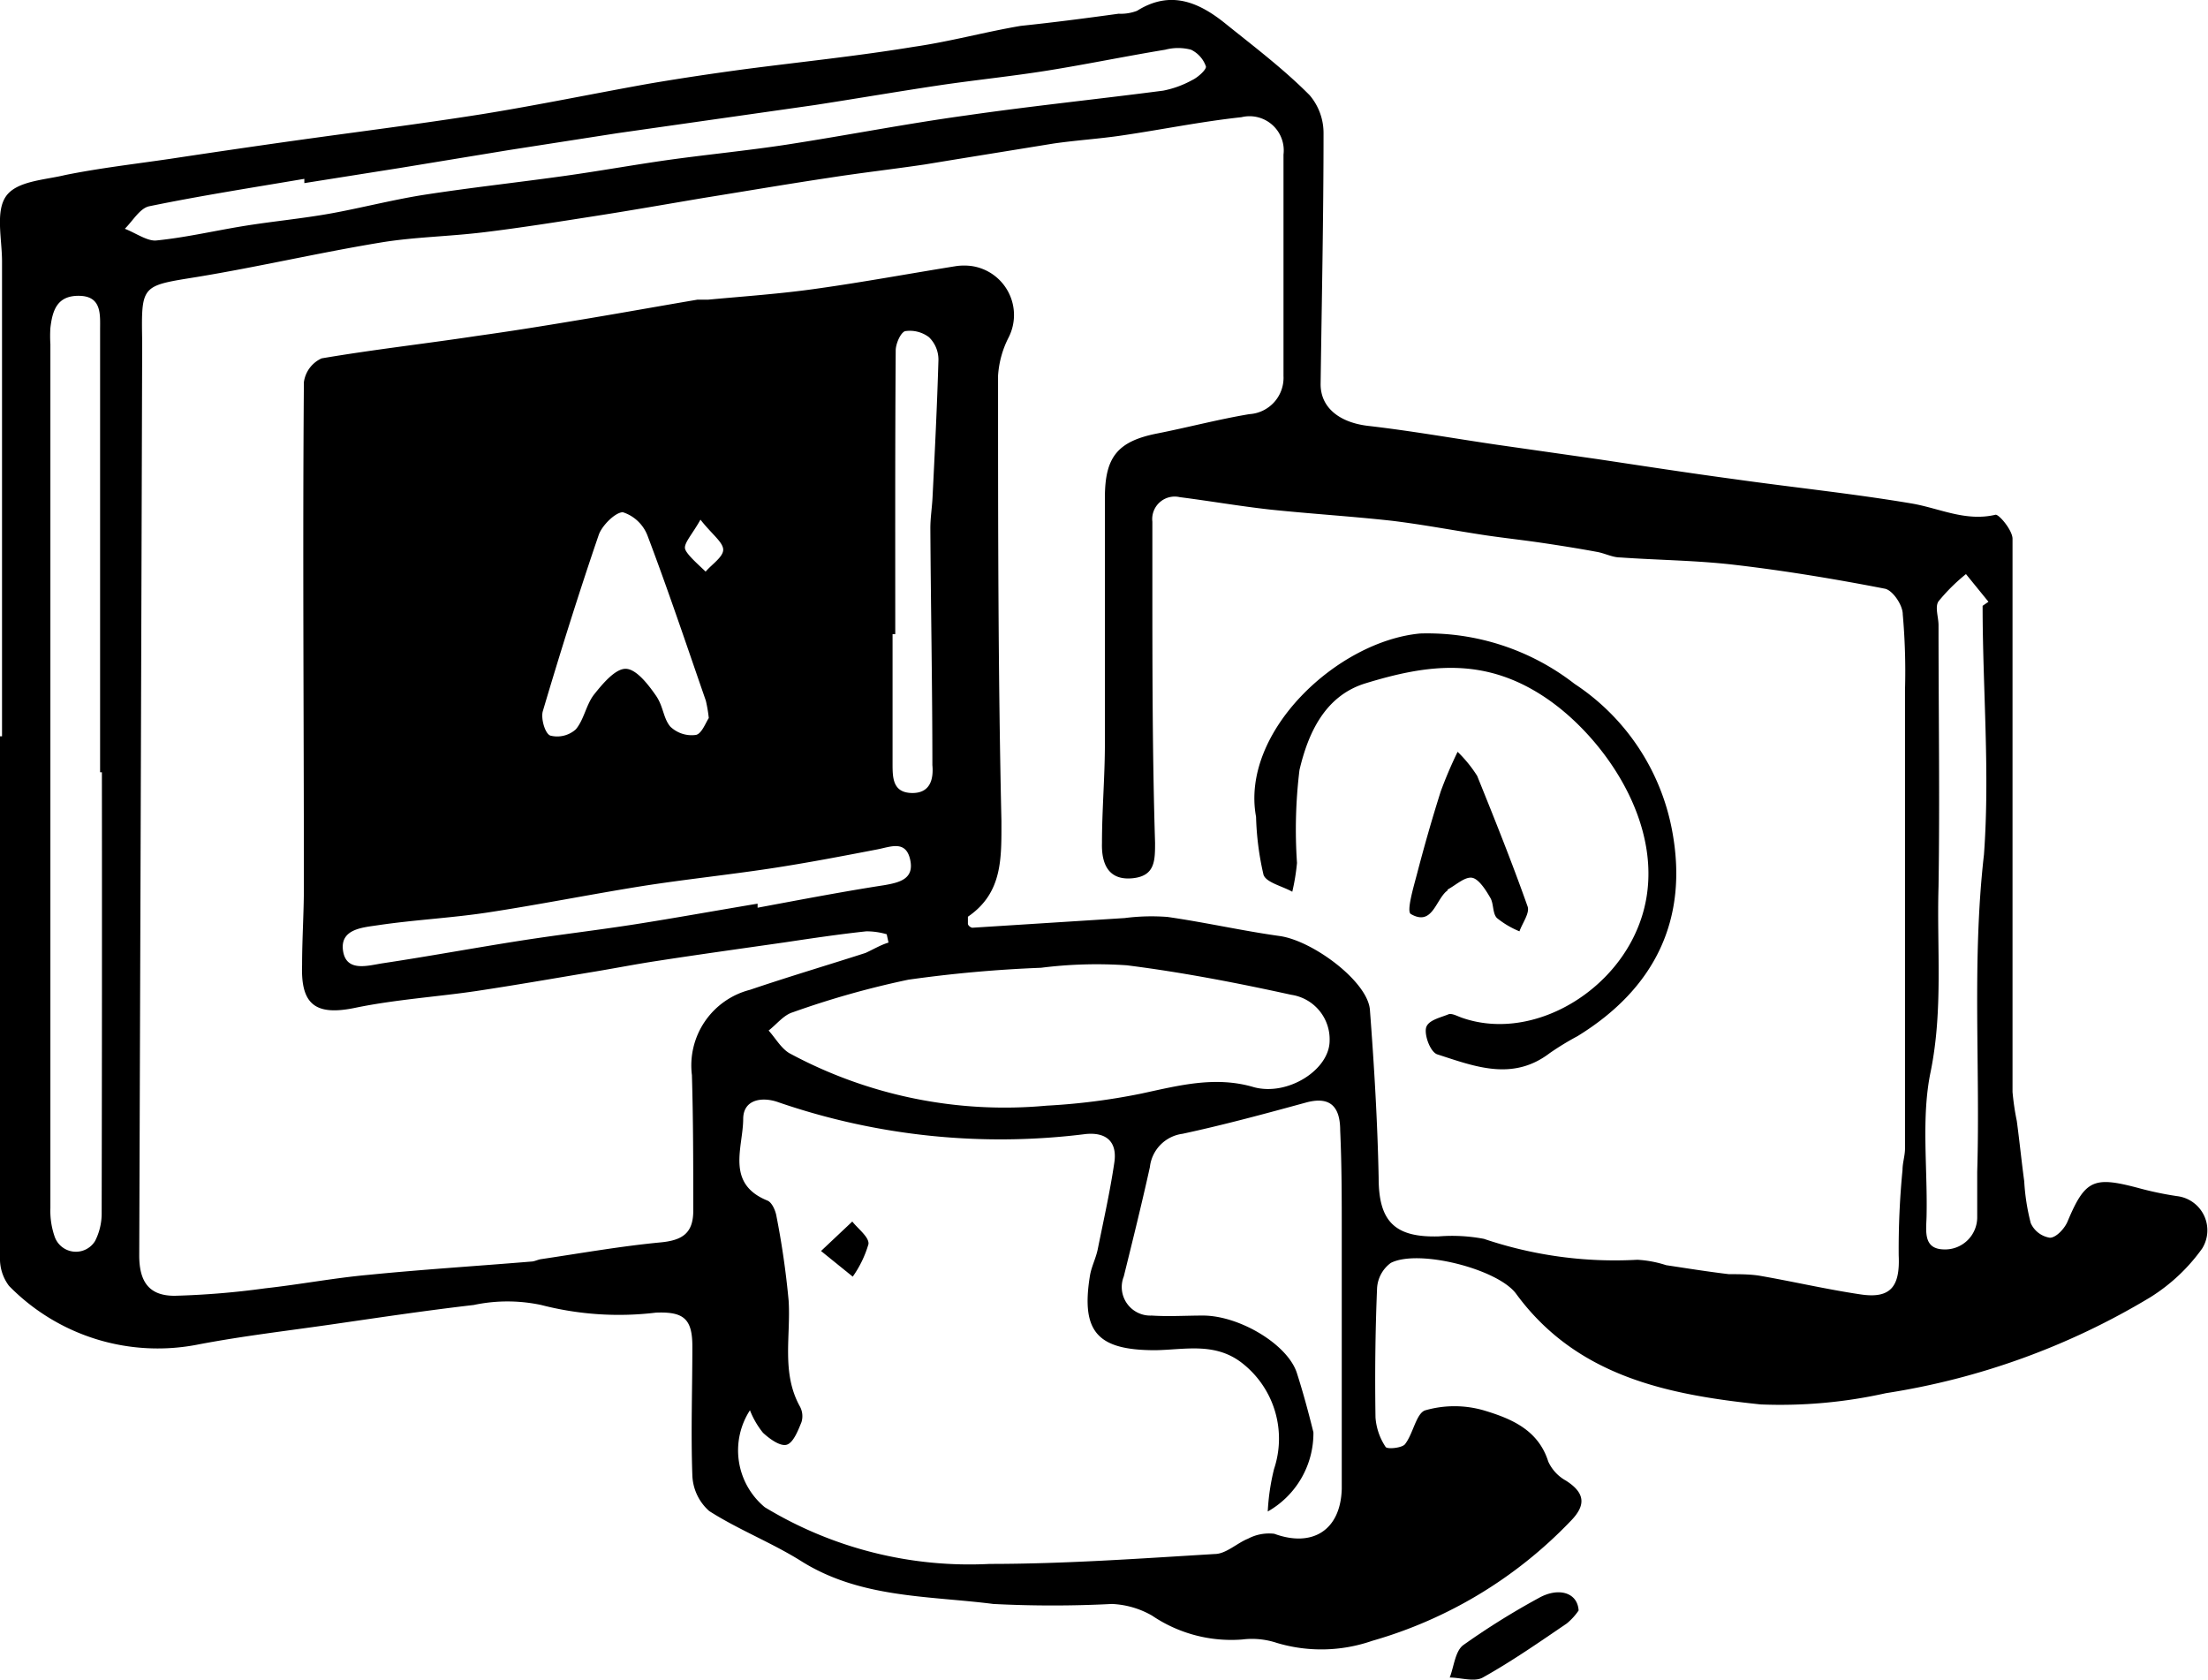 <svg xmlns="http://www.w3.org/2000/svg" id="Layer_1" data-name="Layer 1" viewBox="0 0 98.16 74.67"><title>AsimovMarketingIcon-bt-omar bahaa</title><path d="M.09,32.73V11.62c0-1-.3-2.22.18-2.9S2,8,2.9,7.78C4.44,7.47,6,7.29,7.57,7.06c1.85-.28,3.69-.55,5.54-.81,2.78-.39,5.58-.74,8.35-1.18,2.47-.4,4.93-.91,7.39-1.35,1.41-.24,2.82-.45,4.23-.64,2.52-.33,5-.58,7.55-1,1.6-.23,3.16-.66,4.75-.93C46.82,1,48.28.81,49.73.61a2,2,0,0,0,.82-.13c1.48-.93,2.74-.39,3.93.57s2.57,2,3.74,3.18a2.59,2.59,0,0,1,.62,1.7c0,3.72-.08,7.43-.13,11.15,0,1.05.85,1.7,2.1,1.85,1.92.22,3.83.56,5.74.84l4.48.64c2,.3,4,.61,6.08.89,2.62.37,5.26.64,7.87,1.08,1.24.21,2.4.82,3.74.5.17,0,.75.7.75,1.07,0,8.2,0,16.39,0,24.59a11.47,11.47,0,0,0,.19,1.29c.12.89.21,1.79.33,2.68a9.49,9.49,0,0,0,.29,1.86,1.12,1.12,0,0,0,.85.65c.28,0,.66-.41.79-.73.78-1.86,1.17-2,3.11-1.49a14.7,14.7,0,0,0,1.75.37A1.53,1.53,0,0,1,97.9,55.5a8.1,8.1,0,0,1-2.31,2.17,32.33,32.33,0,0,1-11.75,4.26,21.53,21.53,0,0,1-5.57.5C74.17,62,70.1,61.2,67.4,57.51c-.81-1.1-4.34-2-5.57-1.37a1.5,1.5,0,0,0-.61,1.12c-.08,1.92-.1,3.84-.07,5.75a2.71,2.71,0,0,0,.45,1.31c.07.11.72.05.86-.12.37-.47.5-1.39.91-1.51a4.71,4.71,0,0,1,2.58,0c1.2.36,2.43.85,2.88,2.28a1.84,1.84,0,0,0,.79.85c.86.55.9,1.1.18,1.82A19.7,19.7,0,0,1,61,72.94a6.9,6.9,0,0,1-4.24.09,3.5,3.5,0,0,0-1.54-.15,6.28,6.28,0,0,1-4-1.06,3.91,3.91,0,0,0-1.79-.52,51.43,51.43,0,0,1-5.27,0c-2.9-.37-5.92-.25-8.55-1.91-1.31-.82-2.78-1.39-4.08-2.22a2.22,2.22,0,0,1-.75-1.57c-.07-1.92,0-3.84,0-5.75,0-1.23-.39-1.55-1.62-1.5a13.76,13.76,0,0,1-5.1-.34,7.21,7.21,0,0,0-3,0c-2.08.24-4.15.55-6.22.85s-4,.52-6,.9a9.25,9.25,0,0,1-8.44-2.6A2,2,0,0,1,0,55.89c0-7.72,0-15.44,0-23.16ZM39.5,41.9l-.08-.37a3.18,3.18,0,0,0-.91-.13c-1.21.13-2.42.31-3.62.49-1.88.27-3.76.53-5.64.82-1,.15-2,.35-3.05.52-1.67.28-3.34.57-5,.82s-3.63.38-5.41.75-2.42-.16-2.36-1.9c0-1.16.08-2.32.08-3.48,0-7.48-.06-15,0-22.43a1.36,1.36,0,0,1,.79-1.06c2.29-.39,4.61-.65,6.92-1,1.44-.2,2.88-.43,4.31-.67,1.83-.3,3.65-.63,5.48-.94.15,0,.32,0,.48,0,1.61-.15,3.23-.26,4.83-.49,2.07-.29,4.12-.67,6.18-1a2.51,2.51,0,0,1,.72,0,2.2,2.2,0,0,1,1.62,3.17,4.33,4.33,0,0,0-.47,1.7c0,6.59,0,13.19.15,19.79,0,1.66.06,3.2-1.49,4.26,0,0,0,.22,0,.31s.14.18.2.18l6.77-.43a9.31,9.31,0,0,1,1.9-.05c1.68.24,3.34.62,5,.85,1.46.21,3.88,2,4,3.26.19,2.49.34,5,.39,7.49,0,1.93.71,2.66,2.68,2.6a7.56,7.56,0,0,1,2,.11,18.15,18.15,0,0,0,6.82.93,5,5,0,0,1,1.28.24c.93.14,1.86.29,2.79.4.44,0,.88,0,1.31.06,1.52.26,3,.61,4.55.84,1.34.2,1.75-.36,1.69-1.72A36.24,36.24,0,0,1,84.58,52c0-.31.11-.63.11-.94q0-10.2,0-20.4a28.71,28.71,0,0,0-.1-3.35c0-.42-.45-1.07-.79-1.14-2.21-.43-4.44-.8-6.67-1.06-1.69-.2-3.4-.21-5.1-.33-.35,0-.69-.19-1.05-.25-.81-.15-1.63-.28-2.44-.4s-1.64-.21-2.46-.33c-1.4-.21-2.8-.48-4.2-.65-1.81-.2-3.62-.31-5.43-.5-1.34-.15-2.67-.38-4-.55a1,1,0,0,0-1.22,1.09c0,.84,0,1.68,0,2.52,0,3.92,0,7.84.12,11.75,0,.8,0,1.48-1,1.58s-1.39-.54-1.36-1.57c0-1.47.13-2.95.13-4.43,0-3.64,0-7.28,0-10.92,0-1.79.55-2.5,2.32-2.85,1.37-.27,2.72-.63,4.1-.86a1.62,1.62,0,0,0,1.52-1.7c0-3.28,0-6.56,0-9.84a1.52,1.52,0,0,0-1.87-1.66c-1.77.19-3.53.55-5.3.81-1,.15-2,.21-3.05.36C45,6.68,43,7,41.12,7.31c-1.41.21-2.83.37-4.24.59-1.87.28-3.74.6-5.61.9-1.6.27-3.19.55-4.79.8s-3.29.52-4.93.72-3.1.21-4.62.46c-2.73.45-5.43,1.08-8.16,1.53-2.48.4-2.49.34-2.45,2.82v.48q-.06,20.1-.13,40.2c0,1.18.45,1.8,1.59,1.79a36.28,36.28,0,0,0,4-.33c1.54-.17,3.06-.46,4.6-.6,2.41-.24,4.82-.39,7.23-.59.15,0,.3-.09.46-.11,1.75-.26,3.5-.57,5.27-.74,1-.09,1.49-.41,1.48-1.44,0-2,0-4-.06-6A3.47,3.47,0,0,1,33.34,44c1.71-.58,3.43-1.09,5.14-1.64C38.83,42.2,39.16,42,39.5,41.9ZM56.36,67.19a9.79,9.79,0,0,1,.28-1.89,4.26,4.26,0,0,0-1.36-4.66c-1.22-1-2.59-.64-3.92-.62-2.56,0-3.32-.8-2.9-3.34.07-.39.26-.75.34-1.14.26-1.29.55-2.57.74-3.87.13-.89-.33-1.35-1.27-1.26A30.34,30.34,0,0,1,34.61,49c-.68-.25-1.56-.16-1.57.73,0,1.27-.8,2.88,1.08,3.64.2.08.36.45.4.7a37.21,37.21,0,0,1,.54,3.75c.1,1.58-.33,3.2.5,4.7a.9.9,0,0,1,.07.7c-.15.37-.36.91-.65,1s-.77-.26-1.06-.53a3.79,3.79,0,0,1-.58-1A3.28,3.28,0,0,0,34,67,17.54,17.54,0,0,0,44,69.52c3.34,0,6.68-.24,10-.44.5,0,1-.49,1.48-.68a2,2,0,0,1,1.17-.22c1.69.62,2.95-.15,3-2,0-3.79,0-7.59,0-11.38,0-1.52,0-3-.07-4.55,0-1.13-.51-1.5-1.48-1.25-1.83.5-3.67,1-5.53,1.4a1.68,1.68,0,0,0-1.45,1.48c-.36,1.63-.76,3.24-1.16,4.86a1.27,1.27,0,0,0,1.24,1.74c.76.05,1.52,0,2.28,0,1.61,0,3.75,1.27,4.17,2.54.28.87.52,1.76.74,2.65A4,4,0,0,1,56.36,67.19Zm2.75-20.92a2,2,0,0,0-1.71-2.05c-2.41-.53-4.85-1-7.3-1.31a19.62,19.62,0,0,0-3.82.11,58,58,0,0,0-5.9.53A39.31,39.31,0,0,0,35.24,45c-.4.12-.71.53-1.07.81.3.33.54.77.91,1a20.14,20.14,0,0,0,11.44,2.34,28.62,28.62,0,0,0,4.23-.54c1.67-.36,3.29-.79,5-.28C57.25,48.73,59.1,47.56,59.11,46.27ZM4.53,34.33H4.45c0-3.08,0-6.16,0-9.24,0-3.48,0-7,0-10.44,0-.66.08-1.48-.92-1.5s-1.2.66-1.29,1.43a5.77,5.77,0,0,0,0,.72q0,19.2,0,38.4A3.48,3.48,0,0,0,2.44,55a1,1,0,0,0,1.79.16,2.71,2.71,0,0,0,.29-1.26Q4.54,44.11,4.53,34.33Zm9-26.19,0-.19c-2.3.39-4.62.75-6.9,1.22-.41.09-.72.64-1.08,1,.47.18,1,.56,1.4.52,1.3-.13,2.58-.43,3.87-.64s2.6-.33,3.88-.56,2.72-.6,4.09-.82c2.12-.33,4.25-.56,6.38-.86,1.49-.21,3-.48,4.47-.69,1.78-.25,3.56-.42,5.33-.69,2.66-.41,5.31-.93,8-1.3,2.91-.42,5.83-.72,8.74-1.1A4.42,4.42,0,0,0,53,3.56c.26-.12.65-.48.61-.61a1.3,1.3,0,0,0-.66-.74,2.24,2.24,0,0,0-1.15,0c-1.76.29-3.5.65-5.25.93-1.57.25-3.14.41-4.71.64-1.88.28-3.74.6-5.62.89L27.45,5.92l-4.82.75-4.81.79ZM88.14,26.93l.26-.18-1-1.23a8.22,8.22,0,0,0-1.22,1.21c-.17.25,0,.7,0,1.06,0,3.87.06,7.75,0,11.63-.08,2.73.21,5.46-.35,8.22-.42,2-.14,4.21-.18,6.33,0,.67-.21,1.55.77,1.57a1.43,1.43,0,0,0,1.48-1.45c0-.68,0-1.36,0-2,.14-4.69-.24-9.38.3-14.1C88.47,34.32,88.14,30.61,88.14,26.93ZM33.68,40.17l0,.18c1.88-.35,3.75-.71,5.62-1,.7-.12,1.36-.28,1.16-1.15s-.88-.55-1.47-.44c-1.56.3-3.12.6-4.7.84-1.91.29-3.84.49-5.75.79-2.31.37-4.6.83-6.91,1.18-1.6.24-3.23.32-4.84.56-.66.1-1.68.16-1.54,1.13s1.11.66,1.76.56c2-.3,4.06-.68,6.1-1,1.72-.27,3.45-.47,5.17-.74S31.88,40.47,33.68,40.17Zm-2.17-8.25a6.22,6.22,0,0,0-.13-.77c-.85-2.45-1.67-4.9-2.59-7.33a1.75,1.75,0,0,0-1.1-1.05c-.33,0-.92.58-1.07,1-.89,2.6-1.71,5.22-2.49,7.85-.09.32.1,1,.34,1.08a1.24,1.24,0,0,0,1.13-.28c.37-.44.46-1.11.82-1.56s.93-1.14,1.4-1.13,1,.7,1.34,1.19.32,1,.64,1.38a1.37,1.37,0,0,0,1.13.37C31.19,32.63,31.37,32.13,31.51,31.92Zm8.29-3.73h-.12c0,1.91,0,3.83,0,5.74,0,.63,0,1.29.83,1.32s1-.59.94-1.24c0-3.51-.07-7-.09-10.53,0-.48.08-.95.1-1.43.1-2,.2-4,.26-6.06a1.39,1.39,0,0,0-.42-1,1.41,1.41,0,0,0-1.06-.27c-.2.06-.42.56-.42.86C39.79,19.81,39.8,24,39.8,28.19ZM31.14,23.1c-.36.65-.76,1.06-.68,1.31s.59.69.91,1c.28-.33.81-.67.78-1S31.64,23.74,31.14,23.1Z"></path><path d="M70.18,71.59a2.73,2.73,0,0,1-.53.58c-1.22.83-2.44,1.68-3.73,2.4-.37.21-1,0-1.47,0,.19-.49.24-1.17.6-1.44a32.93,32.93,0,0,1,3.35-2.09C69.26,70.55,70.13,70.77,70.18,71.59Z"></path><path d="M55.84,36.31c-.7-3.77,3.61-7.81,7.3-8.15A10.66,10.66,0,0,1,70,30.4a10,10,0,0,1,4.34,6.54c.73,3.92-.76,7-4.21,9.12a12.59,12.59,0,0,0-1.23.75c-1.66,1.27-3.35.59-5,.06-.29-.09-.56-.77-.51-1.14s.61-.48,1-.64c.14-.06.38.07.57.14,2.93,1.05,6.46-.86,7.77-3.8,1.8-4-1.13-8.41-3.91-10.34s-5.36-1.56-8.13-.71c-1.8.56-2.54,2.23-2.92,3.85a21.78,21.78,0,0,0-.11,4.13,9.48,9.48,0,0,1-.21,1.28c-.44-.25-1.17-.41-1.28-.76A12.8,12.8,0,0,1,55.84,36.31Z"></path><path d="M64.8,33.42a5.8,5.8,0,0,1,.87,1.07c.78,1.93,1.55,3.85,2.24,5.8.11.29-.23.74-.36,1.11a4,4,0,0,1-1-.59c-.2-.2-.14-.63-.29-.89s-.49-.84-.81-.9-.72.32-1.09.52c0,0,0,.06-.07.09-.48.44-.64,1.54-1.57,1-.2-.12.12-1.19.28-1.8.32-1.23.67-2.45,1.05-3.65A18.86,18.86,0,0,1,64.8,33.42Z"></path><path d="M36.5,55.61l1.39-1.31c.26.33.75.69.72,1a4.84,4.84,0,0,1-.7,1.45Z"></path></svg>